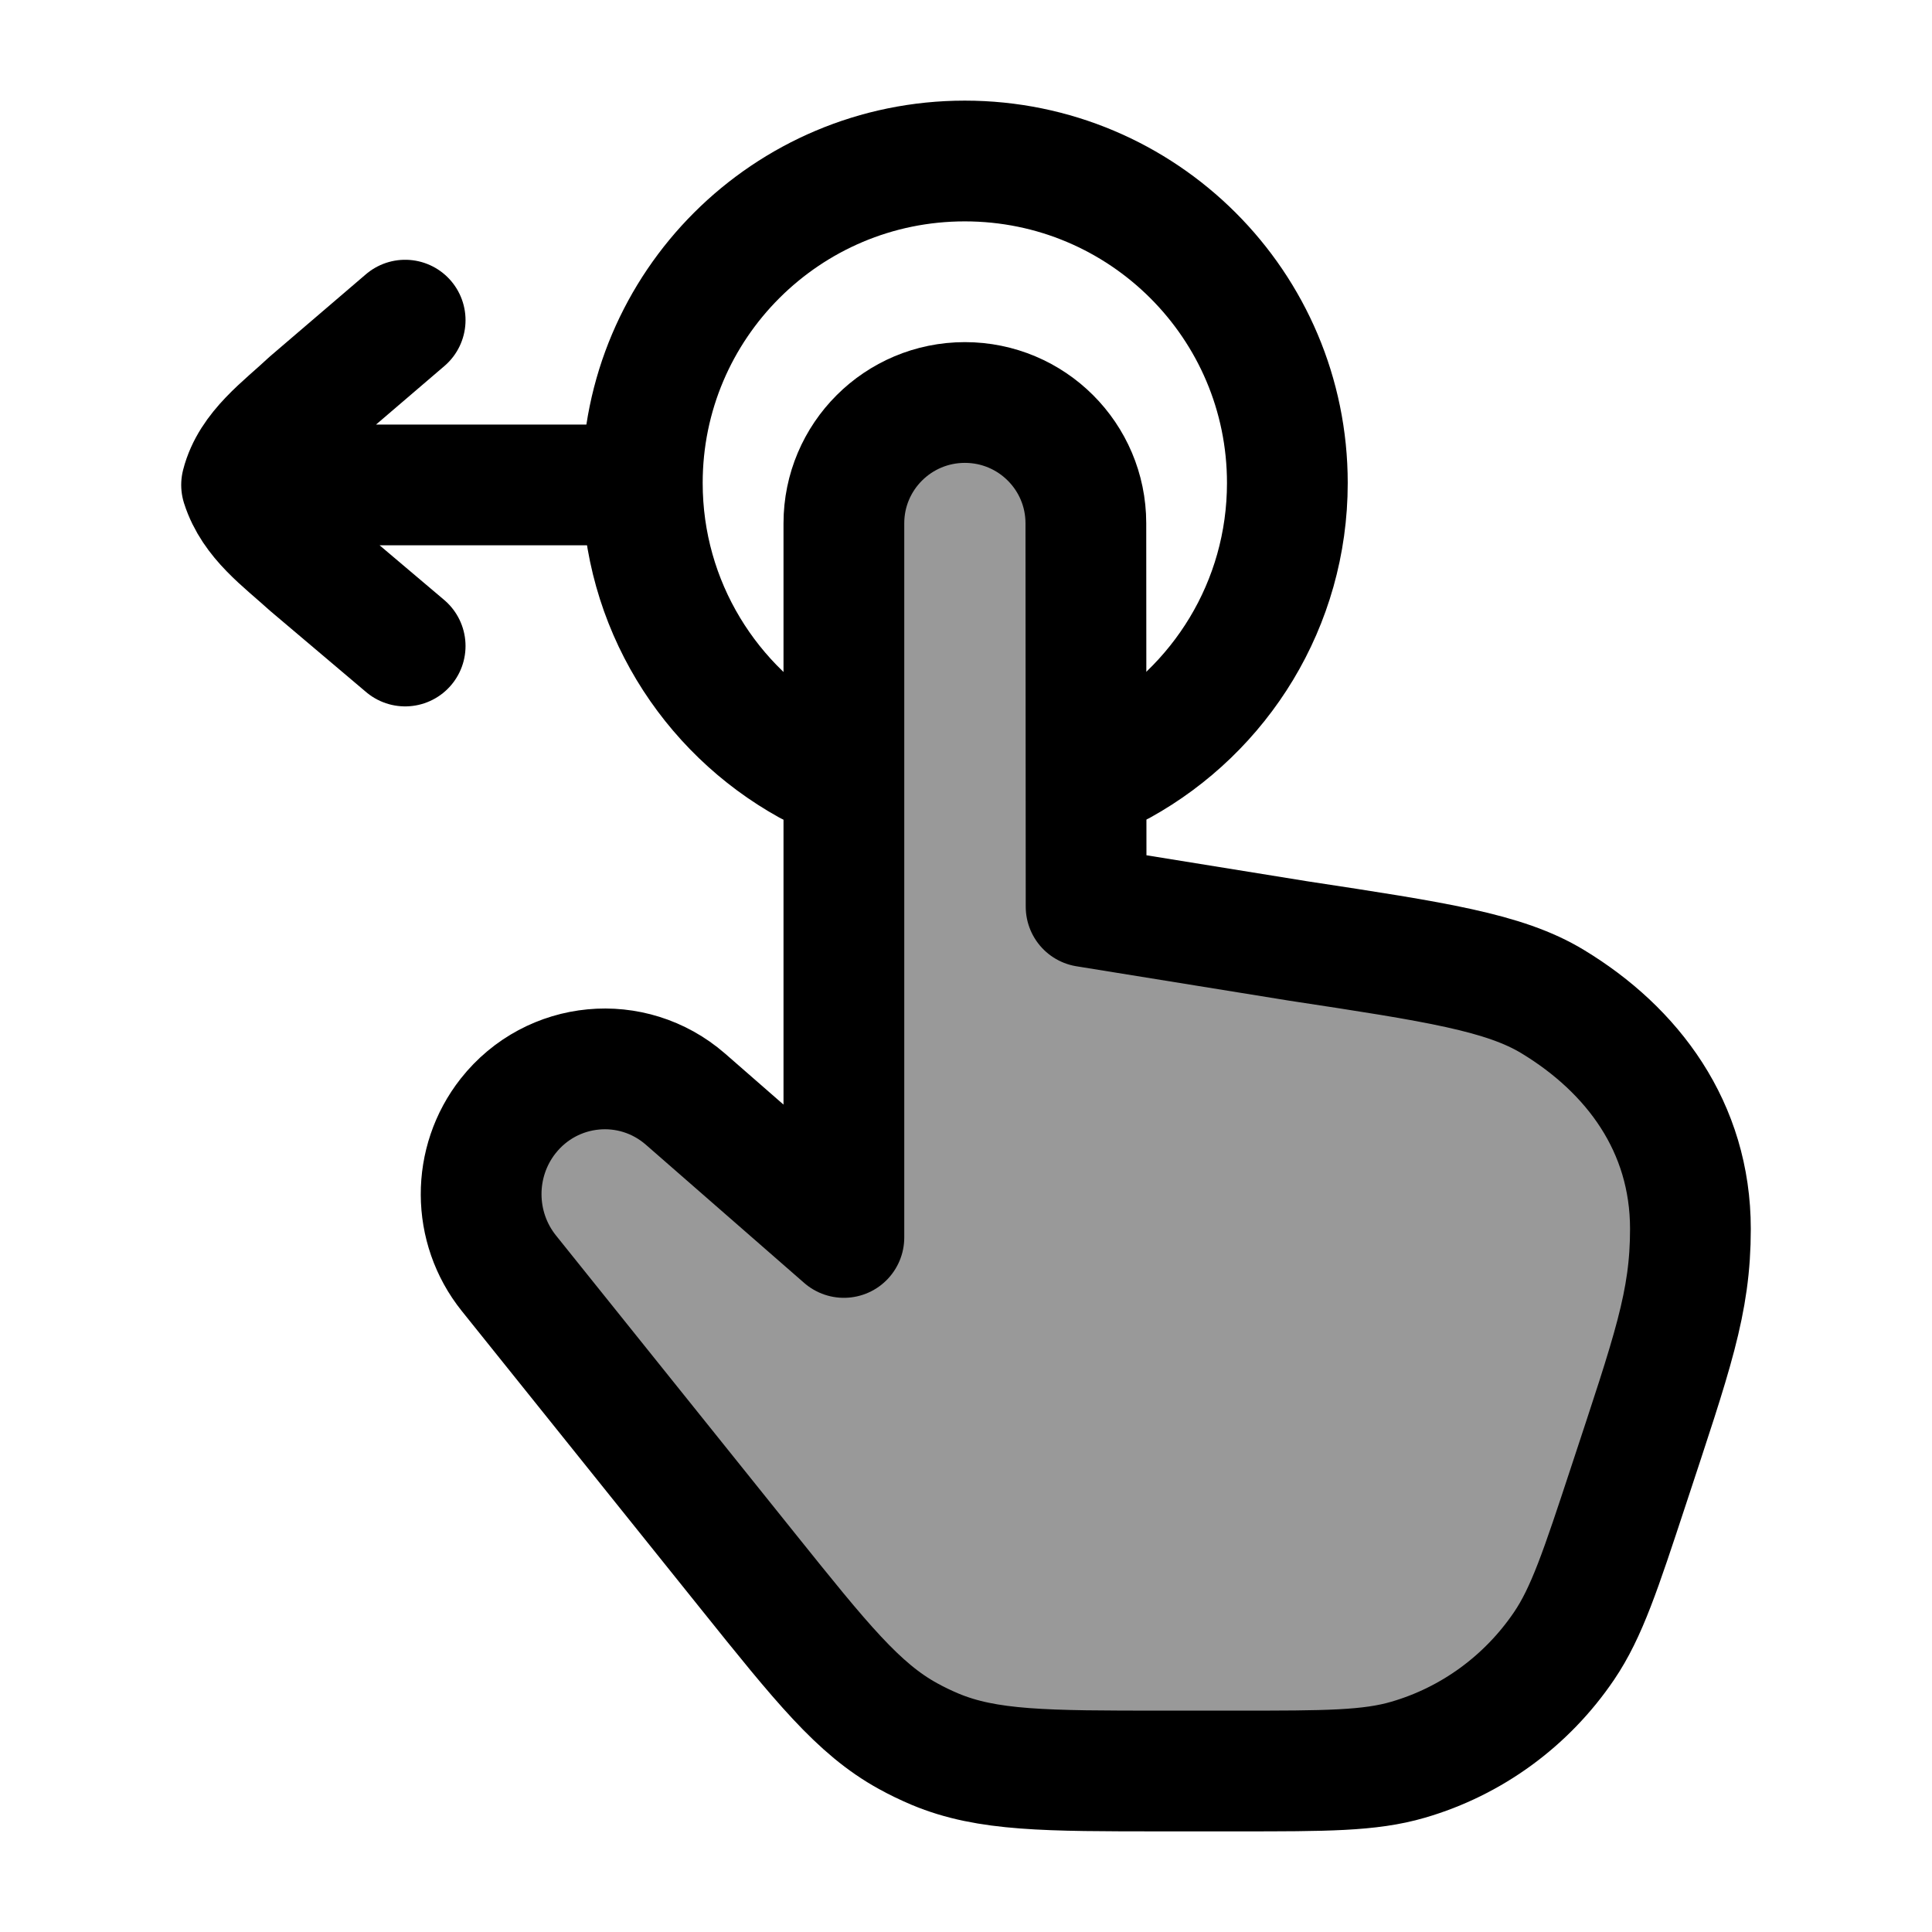 <svg width="24" height="24" viewBox="0 0 24 24" fill="none" xmlns="http://www.w3.org/2000/svg">
    <path opacity="0.4" d="M8.514 13.653L10.483 15.372V6.501C10.483 5.672 11.156 5 11.986 5C12.816 5 13.488 5.671 13.489 6.499L13.492 11.263L16.133 11.69C17.837 11.949 18.689 12.079 19.289 12.443C20.281 13.044 20.999 14 20.999 15.266C20.999 16.184 20.775 16.8 20.23 18.456C19.884 19.506 19.711 20.031 19.429 20.447C18.965 21.131 18.28 21.631 17.492 21.86C17.014 22 16.467 22 15.373 22H14.446C12.992 22 12.265 22 11.618 21.73C11.502 21.681 11.389 21.627 11.279 21.566C10.664 21.228 10.205 20.657 9.288 19.514L6.321 15.816C5.865 15.247 5.862 14.434 6.313 13.862C6.856 13.175 7.854 13.08 8.514 13.653Z" fill="currentColor"/>
    <path d="M8.514 13.653L10.483 15.372V6.501C10.483 5.672 11.156 5 11.986 5C12.816 5 13.488 5.671 13.489 6.499L13.492 11.263L16.133 11.69C17.837 11.949 18.689 12.079 19.289 12.443C20.281 13.044 20.999 14 20.999 15.266C20.999 16.184 20.775 16.8 20.23 18.456C19.884 19.506 19.711 20.031 19.429 20.447C18.965 21.131 18.28 21.631 17.492 21.86C17.014 22 16.467 22 15.373 22H14.446C12.992 22 12.265 22 11.618 21.73C11.502 21.681 11.389 21.627 11.279 21.566C10.664 21.228 10.205 20.657 9.288 19.514L6.321 15.816C5.865 15.247 5.862 14.434 6.313 13.862C6.856 13.175 7.854 13.08 8.514 13.653Z" stroke="currentColor" stroke-width="1.5" stroke-linecap="round" stroke-linejoin="round"/>
    <path d="M13.926 9.5C15.158 8.818 15.992 7.506 15.992 6C15.992 3.791 14.198 2 11.985 2C9.773 2 7.979 3.791 7.979 6C7.979 7.506 8.813 8.818 10.044 9.5" stroke="currentColor" stroke-width="1.5" stroke-linecap="round"/>
    <path d="M7.604 6.024H3.001M3.001 6.024C3.14 6.459 3.519 6.723 3.844 7.019L5.033 8.025M3.001 6.024C3.114 5.581 3.527 5.294 3.844 4.995L5.033 3.977" stroke="currentColor" stroke-width="1.5" stroke-linecap="round" stroke-linejoin="round"/>
</svg>
